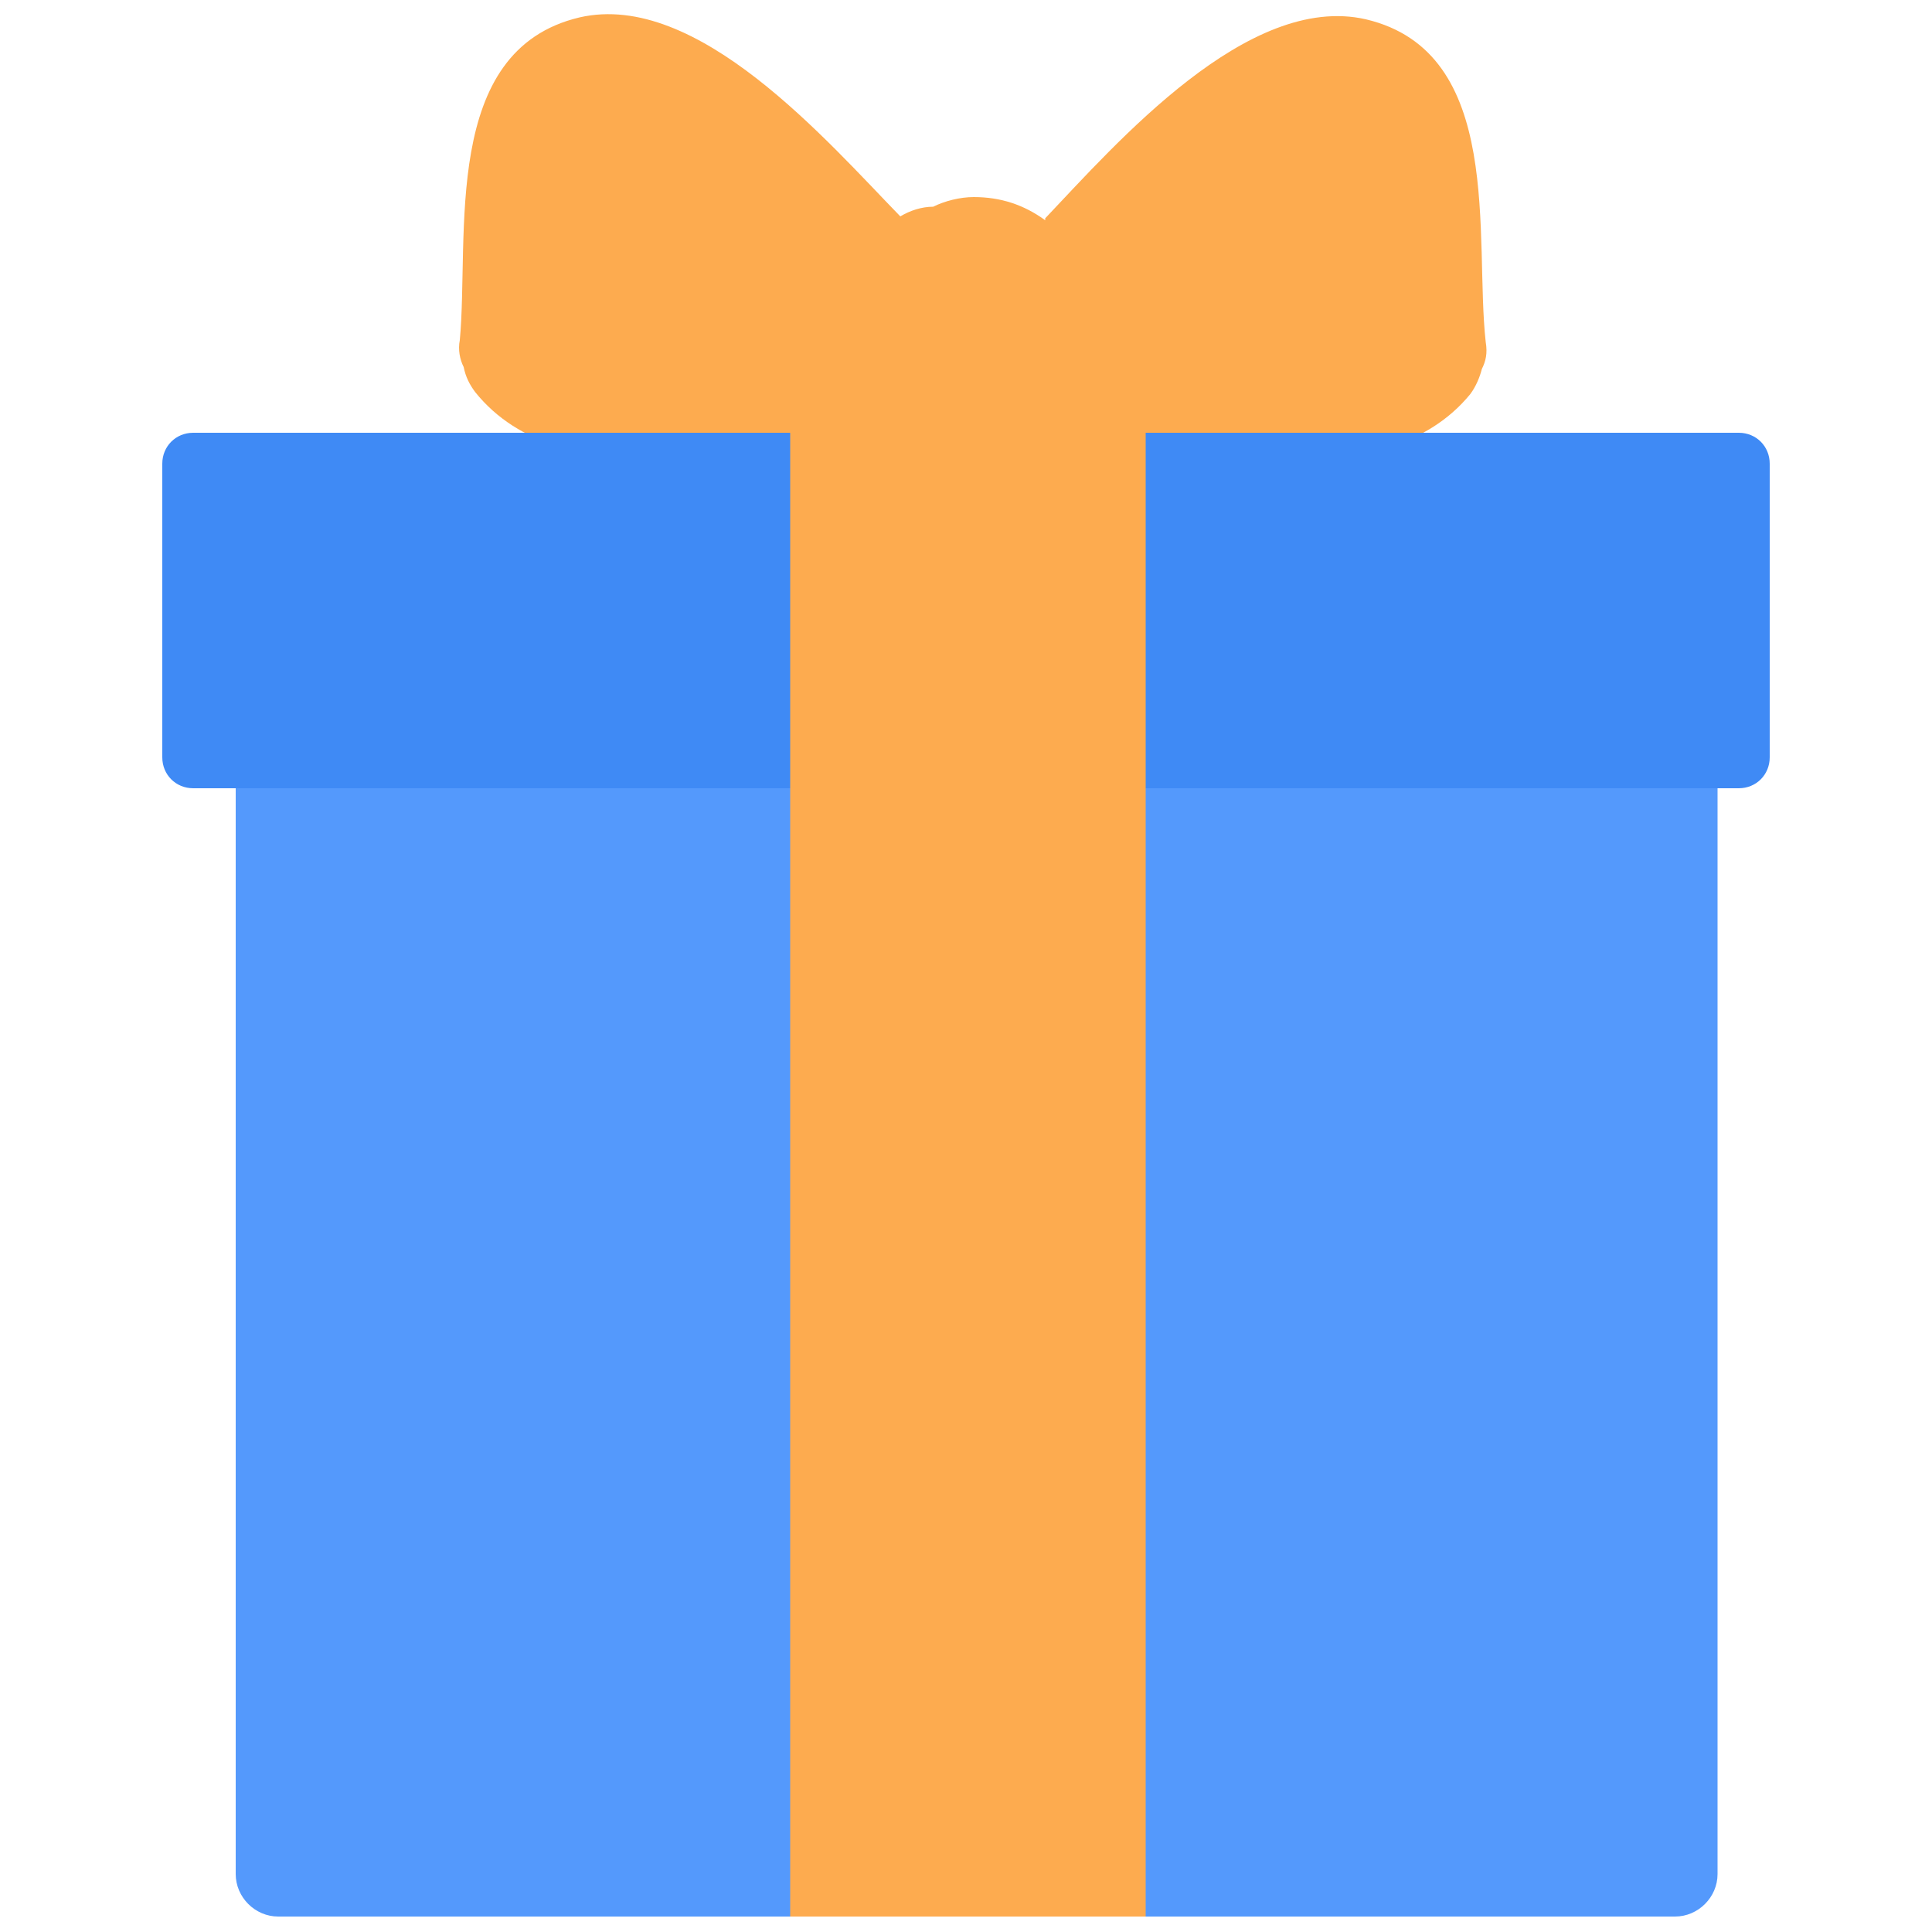 <?xml version="1.0" encoding="utf-8"?>
<!-- Generator: Adobe Illustrator 22.1.0, SVG Export Plug-In . SVG Version: 6.00 Build 0)  -->
<svg version="1.1" id="Layer_1" xmlns="http://www.w3.org/2000/svg" xmlns:xlink="http://www.w3.org/1999/xlink" x="0px" y="0px"
	 viewBox="0 0 100 100" style="enable-background:new 0 0 100 100;" xml:space="preserve">
<style type="text/css">
	.st0{fill:#FDAB4F;}
	.st1{fill:#5499FC;}
	.st2{fill:#3F8AF5;}
</style>
<path class="st0" d="M55.2,23.2c0,0,0.1,0,0.1,0c0,0,0.1,0,0.1,0c6.1,0.1,16.2,2.7,20.7-2.8c0.3-0.4,0.5-0.9,0.6-1.3
	c0.2-0.4,0.3-0.8,0.2-1.4c-0.6-5.4,1-15-6.2-16.7c-6.1-1.4-12.9,6.4-16.6,10.3c0,0,0,0,0,0.1c-1.1-0.8-2.3-1.2-3.7-1.2
	c-0.7,0-1.5,0.2-2.1,0.5c-0.6,0-1.2,0.2-1.7,0.5C42.8,7.3,36.1-0.5,30,0.9c-7.2,1.7-5.7,11.3-6.2,16.7c-0.1,0.5,0,1,0.2,1.4
	c0.1,0.5,0.3,0.9,0.6,1.3c4.5,5.6,14.6,2.9,20.7,2.8c0,0,0.1,0,0.1,0c0,0,0.1,0,0.1,0c0.6,0,1.2-0.2,1.7-0.6c2.1,1.2,4.4,1,6.3-0.1
	C54,22.9,54.6,23.2,55.2,23.2z"/>
<path class="st1" d="M14.4,99.2h72.3c1.2,0,2.2-1,2.2-2.2V24.8c0-1.2-1-2.2-2.2-2.2H14.4c-1.2,0-2.2,1-2.2,2.2V97
	C12.2,98.2,13.2,99.2,14.4,99.2z"/>
<path class="st2" d="M10,40.8h80c0.9,0,1.6-0.7,1.6-1.6V24c0-0.9-0.7-1.6-1.6-1.6H10c-0.9,0-1.6,0.7-1.6,1.6v15.2
	C8.4,40.1,9.1,40.8,10,40.8z"/>
<path class="st0" d="M40.9,21.2v78h18.4v-78H40.9z"/>
</svg>
